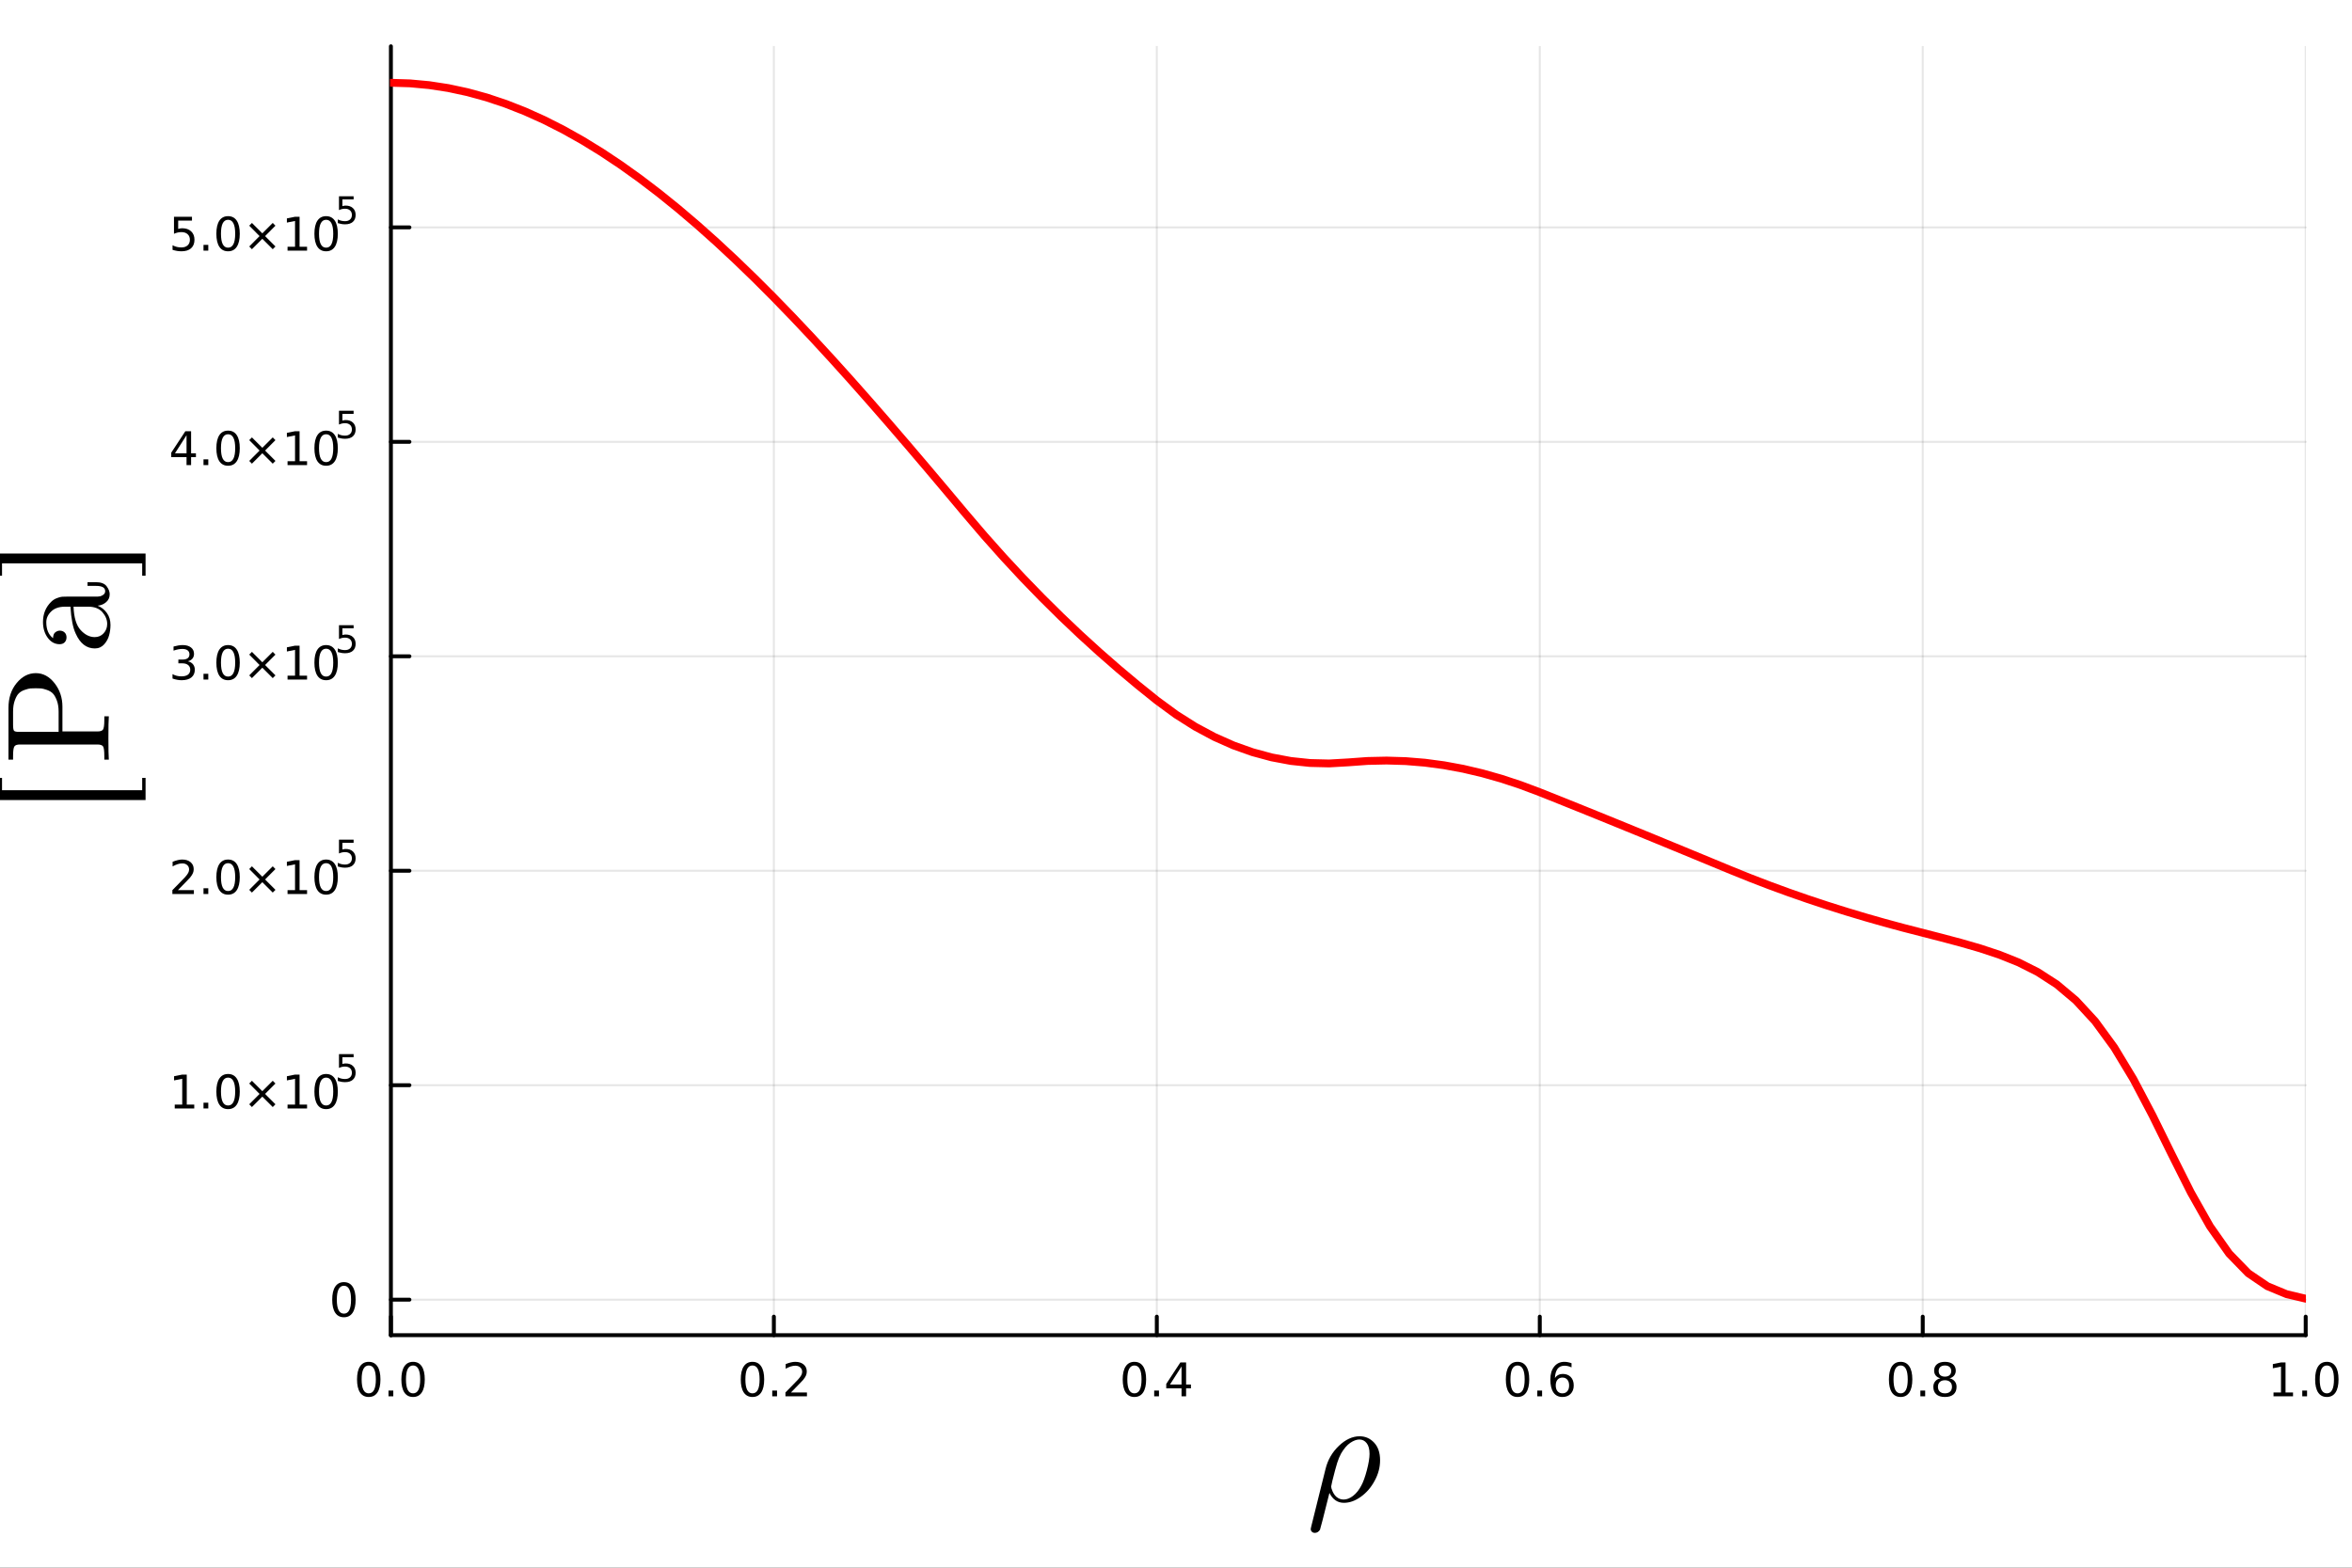 <?xml version="1.0" encoding="utf-8"?>
<svg xmlns="http://www.w3.org/2000/svg" xmlns:xlink="http://www.w3.org/1999/xlink" width="600" height="400" viewBox="0 0 2400 1600">
<rect x="0" y="0" width="2400" height="1600" fill="#333333" stroke="none"/>
<defs>
  <clipPath id="clip750">
    <rect x="0" y="0" width="2400" height="1600"/>
  </clipPath>
</defs>
<path clip-path="url(#clip750)" d="M0 1600 L2400 1600 L2400 0 L0 0  Z" fill="#ffffff" fill-rule="evenodd" fill-opacity="1"/>
<defs>
  <clipPath id="clip751">
    <rect x="480" y="0" width="1681" height="1600"/>
  </clipPath>
</defs>
<path clip-path="url(#clip750)" d="M398.884 1362.7 L2352.76 1362.7 L2352.76 47.244 L398.884 47.244  Z" fill="#ffffff" fill-rule="evenodd" fill-opacity="1"/>
<defs>
  <clipPath id="clip752">
    <rect x="398" y="47" width="1955" height="1316"/>
  </clipPath>
</defs>
<polyline clip-path="url(#clip752)" style="stroke:#000000; stroke-linecap:round; stroke-linejoin:round; stroke-width:2; stroke-opacity:0.1; fill:none" points="398.884,1362.7 398.884,47.244 "/>
<polyline clip-path="url(#clip752)" style="stroke:#000000; stroke-linecap:round; stroke-linejoin:round; stroke-width:2; stroke-opacity:0.1; fill:none" points="789.659,1362.7 789.659,47.244 "/>
<polyline clip-path="url(#clip752)" style="stroke:#000000; stroke-linecap:round; stroke-linejoin:round; stroke-width:2; stroke-opacity:0.1; fill:none" points="1180.43,1362.7 1180.43,47.244 "/>
<polyline clip-path="url(#clip752)" style="stroke:#000000; stroke-linecap:round; stroke-linejoin:round; stroke-width:2; stroke-opacity:0.1; fill:none" points="1571.21,1362.7 1571.21,47.244 "/>
<polyline clip-path="url(#clip752)" style="stroke:#000000; stroke-linecap:round; stroke-linejoin:round; stroke-width:2; stroke-opacity:0.1; fill:none" points="1961.98,1362.7 1961.98,47.244 "/>
<polyline clip-path="url(#clip752)" style="stroke:#000000; stroke-linecap:round; stroke-linejoin:round; stroke-width:2; stroke-opacity:0.1; fill:none" points="2352.76,1362.7 2352.76,47.244 "/>
<polyline clip-path="url(#clip752)" style="stroke:#000000; stroke-linecap:round; stroke-linejoin:round; stroke-width:2; stroke-opacity:0.1; fill:none" points="398.884,1326.46 2352.76,1326.46 "/>
<polyline clip-path="url(#clip752)" style="stroke:#000000; stroke-linecap:round; stroke-linejoin:round; stroke-width:2; stroke-opacity:0.1; fill:none" points="398.884,1107.59 2352.76,1107.59 "/>
<polyline clip-path="url(#clip752)" style="stroke:#000000; stroke-linecap:round; stroke-linejoin:round; stroke-width:2; stroke-opacity:0.1; fill:none" points="398.884,888.709 2352.76,888.709 "/>
<polyline clip-path="url(#clip752)" style="stroke:#000000; stroke-linecap:round; stroke-linejoin:round; stroke-width:2; stroke-opacity:0.1; fill:none" points="398.884,669.831 2352.76,669.831 "/>
<polyline clip-path="url(#clip752)" style="stroke:#000000; stroke-linecap:round; stroke-linejoin:round; stroke-width:2; stroke-opacity:0.1; fill:none" points="398.884,450.954 2352.76,450.954 "/>
<polyline clip-path="url(#clip752)" style="stroke:#000000; stroke-linecap:round; stroke-linejoin:round; stroke-width:2; stroke-opacity:0.1; fill:none" points="398.884,232.076 2352.76,232.076 "/>
<polyline clip-path="url(#clip750)" style="stroke:#000000; stroke-linecap:round; stroke-linejoin:round; stroke-width:4; stroke-opacity:1; fill:none" points="398.884,1362.7 2352.76,1362.7 "/>
<polyline clip-path="url(#clip750)" style="stroke:#000000; stroke-linecap:round; stroke-linejoin:round; stroke-width:4; stroke-opacity:1; fill:none" points="398.884,1362.7 398.884,1343.8 "/>
<polyline clip-path="url(#clip750)" style="stroke:#000000; stroke-linecap:round; stroke-linejoin:round; stroke-width:4; stroke-opacity:1; fill:none" points="789.659,1362.7 789.659,1343.8 "/>
<polyline clip-path="url(#clip750)" style="stroke:#000000; stroke-linecap:round; stroke-linejoin:round; stroke-width:4; stroke-opacity:1; fill:none" points="1180.43,1362.7 1180.43,1343.8 "/>
<polyline clip-path="url(#clip750)" style="stroke:#000000; stroke-linecap:round; stroke-linejoin:round; stroke-width:4; stroke-opacity:1; fill:none" points="1571.21,1362.7 1571.21,1343.8 "/>
<polyline clip-path="url(#clip750)" style="stroke:#000000; stroke-linecap:round; stroke-linejoin:round; stroke-width:4; stroke-opacity:1; fill:none" points="1961.98,1362.7 1961.98,1343.8 "/>
<polyline clip-path="url(#clip750)" style="stroke:#000000; stroke-linecap:round; stroke-linejoin:round; stroke-width:4; stroke-opacity:1; fill:none" points="2352.76,1362.7 2352.76,1343.8 "/>
<path clip-path="url(#clip750)" d="M376.269 1393.62 Q372.658 1393.62 370.829 1397.18 Q369.023 1400.72 369.023 1407.85 Q369.023 1414.96 370.829 1418.53 Q372.658 1422.07 376.269 1422.07 Q379.903 1422.07 381.709 1418.53 Q383.537 1414.96 383.537 1407.85 Q383.537 1400.72 381.709 1397.18 Q379.903 1393.62 376.269 1393.62 M376.269 1389.91 Q382.079 1389.91 385.134 1394.52 Q388.213 1399.1 388.213 1407.85 Q388.213 1416.58 385.134 1421.19 Q382.079 1425.77 376.269 1425.77 Q370.459 1425.77 367.38 1421.19 Q364.324 1416.58 364.324 1407.85 Q364.324 1399.1 367.38 1394.52 Q370.459 1389.91 376.269 1389.91 Z" fill="#000000" fill-rule="nonzero" fill-opacity="1" /><path clip-path="url(#clip750)" d="M396.431 1419.22 L401.315 1419.22 L401.315 1425.1 L396.431 1425.1 L396.431 1419.22 Z" fill="#000000" fill-rule="nonzero" fill-opacity="1" /><path clip-path="url(#clip750)" d="M421.5 1393.62 Q417.889 1393.62 416.06 1397.18 Q414.255 1400.72 414.255 1407.85 Q414.255 1414.96 416.06 1418.53 Q417.889 1422.07 421.5 1422.07 Q425.134 1422.07 426.94 1418.53 Q428.769 1414.96 428.769 1407.85 Q428.769 1400.72 426.94 1397.18 Q425.134 1393.62 421.5 1393.62 M421.5 1389.91 Q427.31 1389.91 430.366 1394.52 Q433.444 1399.1 433.444 1407.85 Q433.444 1416.58 430.366 1421.19 Q427.31 1425.77 421.5 1425.77 Q415.69 1425.77 412.611 1421.19 Q409.556 1416.58 409.556 1407.85 Q409.556 1399.1 412.611 1394.52 Q415.69 1389.91 421.5 1389.91 Z" fill="#000000" fill-rule="nonzero" fill-opacity="1" /><path clip-path="url(#clip750)" d="M767.842 1393.62 Q764.231 1393.62 762.402 1397.18 Q760.596 1400.72 760.596 1407.85 Q760.596 1414.96 762.402 1418.53 Q764.231 1422.07 767.842 1422.07 Q771.476 1422.07 773.281 1418.53 Q775.11 1414.96 775.11 1407.85 Q775.11 1400.72 773.281 1397.18 Q771.476 1393.62 767.842 1393.62 M767.842 1389.91 Q773.652 1389.91 776.707 1394.52 Q779.786 1399.1 779.786 1407.85 Q779.786 1416.58 776.707 1421.19 Q773.652 1425.77 767.842 1425.77 Q762.032 1425.77 758.953 1421.19 Q755.897 1416.58 755.897 1407.85 Q755.897 1399.1 758.953 1394.52 Q762.032 1389.91 767.842 1389.91 Z" fill="#000000" fill-rule="nonzero" fill-opacity="1" /><path clip-path="url(#clip750)" d="M788.004 1419.22 L792.888 1419.22 L792.888 1425.1 L788.004 1425.1 L788.004 1419.22 Z" fill="#000000" fill-rule="nonzero" fill-opacity="1" /><path clip-path="url(#clip750)" d="M807.101 1421.16 L823.42 1421.16 L823.42 1425.1 L801.476 1425.1 L801.476 1421.16 Q804.138 1418.41 808.721 1413.78 Q813.328 1409.13 814.508 1407.79 Q816.753 1405.26 817.633 1403.53 Q818.536 1401.77 818.536 1400.08 Q818.536 1397.32 816.591 1395.59 Q814.67 1393.85 811.568 1393.85 Q809.369 1393.85 806.916 1394.61 Q804.485 1395.38 801.707 1396.93 L801.707 1392.21 Q804.531 1391.07 806.985 1390.49 Q809.439 1389.91 811.476 1389.91 Q816.846 1389.91 820.04 1392.6 Q823.235 1395.29 823.235 1399.78 Q823.235 1401.91 822.425 1403.83 Q821.638 1405.72 819.531 1408.32 Q818.953 1408.99 815.851 1412.21 Q812.749 1415.4 807.101 1421.16 Z" fill="#000000" fill-rule="nonzero" fill-opacity="1" /><path clip-path="url(#clip750)" d="M1157.57 1393.62 Q1153.96 1393.62 1152.13 1397.18 Q1150.33 1400.72 1150.33 1407.85 Q1150.33 1414.96 1152.13 1418.53 Q1153.96 1422.07 1157.57 1422.07 Q1161.21 1422.07 1163.01 1418.53 Q1164.84 1414.96 1164.84 1407.85 Q1164.84 1400.72 1163.01 1397.18 Q1161.21 1393.62 1157.57 1393.62 M1157.57 1389.91 Q1163.38 1389.91 1166.44 1394.52 Q1169.52 1399.1 1169.52 1407.85 Q1169.52 1416.58 1166.44 1421.19 Q1163.38 1425.77 1157.57 1425.77 Q1151.76 1425.77 1148.69 1421.19 Q1145.63 1416.58 1145.63 1407.85 Q1145.63 1399.1 1148.69 1394.52 Q1151.76 1389.91 1157.57 1389.91 Z" fill="#000000" fill-rule="nonzero" fill-opacity="1" /><path clip-path="url(#clip750)" d="M1177.74 1419.22 L1182.62 1419.22 L1182.62 1425.1 L1177.74 1425.1 L1177.74 1419.22 Z" fill="#000000" fill-rule="nonzero" fill-opacity="1" /><path clip-path="url(#clip750)" d="M1205.65 1394.61 L1193.85 1413.06 L1205.65 1413.06 L1205.65 1394.61 M1204.43 1390.54 L1210.31 1390.54 L1210.31 1413.06 L1215.24 1413.06 L1215.24 1416.95 L1210.31 1416.95 L1210.31 1425.1 L1205.65 1425.1 L1205.65 1416.95 L1190.05 1416.95 L1190.05 1412.44 L1204.43 1390.54 Z" fill="#000000" fill-rule="nonzero" fill-opacity="1" /><path clip-path="url(#clip750)" d="M1548.51 1393.62 Q1544.9 1393.62 1543.07 1397.18 Q1541.27 1400.72 1541.27 1407.85 Q1541.27 1414.96 1543.07 1418.53 Q1544.9 1422.07 1548.51 1422.07 Q1552.14 1422.07 1553.95 1418.53 Q1555.78 1414.96 1555.78 1407.85 Q1555.78 1400.72 1553.95 1397.18 Q1552.14 1393.62 1548.51 1393.62 M1548.51 1389.91 Q1554.32 1389.91 1557.38 1394.52 Q1560.46 1399.1 1560.46 1407.85 Q1560.46 1416.58 1557.38 1421.19 Q1554.32 1425.77 1548.51 1425.77 Q1542.7 1425.77 1539.62 1421.19 Q1536.57 1416.58 1536.57 1407.85 Q1536.57 1399.1 1539.62 1394.52 Q1542.7 1389.91 1548.51 1389.91 Z" fill="#000000" fill-rule="nonzero" fill-opacity="1" /><path clip-path="url(#clip750)" d="M1568.67 1419.22 L1573.56 1419.22 L1573.56 1425.1 L1568.67 1425.1 L1568.67 1419.22 Z" fill="#000000" fill-rule="nonzero" fill-opacity="1" /><path clip-path="url(#clip750)" d="M1594.32 1405.96 Q1591.17 1405.96 1589.32 1408.11 Q1587.49 1410.26 1587.49 1414.01 Q1587.49 1417.74 1589.32 1419.91 Q1591.17 1422.07 1594.32 1422.07 Q1597.47 1422.07 1599.3 1419.91 Q1601.15 1417.74 1601.15 1414.01 Q1601.15 1410.26 1599.3 1408.11 Q1597.47 1405.96 1594.32 1405.96 M1603.6 1391.3 L1603.6 1395.56 Q1601.84 1394.73 1600.04 1394.29 Q1598.26 1393.85 1596.5 1393.85 Q1591.87 1393.85 1589.41 1396.97 Q1586.98 1400.1 1586.64 1406.42 Q1588 1404.41 1590.06 1403.34 Q1592.12 1402.25 1594.6 1402.25 Q1599.81 1402.25 1602.82 1405.42 Q1605.85 1408.57 1605.85 1414.01 Q1605.85 1419.34 1602.7 1422.55 Q1599.55 1425.77 1594.32 1425.77 Q1588.33 1425.77 1585.15 1421.19 Q1581.98 1416.58 1581.98 1407.85 Q1581.98 1399.66 1585.87 1394.8 Q1589.76 1389.91 1596.31 1389.91 Q1598.07 1389.91 1599.85 1390.26 Q1601.66 1390.61 1603.6 1391.3 Z" fill="#000000" fill-rule="nonzero" fill-opacity="1" /><path clip-path="url(#clip750)" d="M1939.41 1393.62 Q1935.8 1393.62 1933.97 1397.18 Q1932.17 1400.72 1932.17 1407.85 Q1932.17 1414.96 1933.97 1418.53 Q1935.8 1422.07 1939.41 1422.07 Q1943.05 1422.07 1944.85 1418.53 Q1946.68 1414.96 1946.68 1407.85 Q1946.68 1400.72 1944.85 1397.18 Q1943.05 1393.62 1939.41 1393.62 M1939.41 1389.91 Q1945.22 1389.91 1948.28 1394.52 Q1951.36 1399.1 1951.36 1407.85 Q1951.36 1416.58 1948.28 1421.19 Q1945.22 1425.77 1939.41 1425.77 Q1933.6 1425.77 1930.52 1421.19 Q1927.47 1416.58 1927.47 1407.85 Q1927.47 1399.1 1930.52 1394.52 Q1933.6 1389.91 1939.41 1389.91 Z" fill="#000000" fill-rule="nonzero" fill-opacity="1" /><path clip-path="url(#clip750)" d="M1959.57 1419.22 L1964.46 1419.22 L1964.46 1425.1 L1959.57 1425.1 L1959.57 1419.22 Z" fill="#000000" fill-rule="nonzero" fill-opacity="1" /><path clip-path="url(#clip750)" d="M1984.64 1408.69 Q1981.31 1408.69 1979.39 1410.47 Q1977.49 1412.25 1977.49 1415.38 Q1977.49 1418.5 1979.39 1420.29 Q1981.31 1422.07 1984.64 1422.07 Q1987.98 1422.07 1989.9 1420.29 Q1991.82 1418.48 1991.82 1415.38 Q1991.82 1412.25 1989.9 1410.47 Q1988 1408.69 1984.64 1408.69 M1979.97 1406.7 Q1976.96 1405.96 1975.27 1403.9 Q1973.6 1401.84 1973.6 1398.87 Q1973.6 1394.73 1976.54 1392.32 Q1979.5 1389.91 1984.64 1389.91 Q1989.81 1389.91 1992.75 1392.32 Q1995.69 1394.73 1995.69 1398.87 Q1995.69 1401.84 1994 1403.9 Q1992.33 1405.96 1989.34 1406.7 Q1992.72 1407.48 1994.6 1409.78 Q1996.5 1412.07 1996.5 1415.38 Q1996.5 1420.4 1993.42 1423.09 Q1990.36 1425.77 1984.64 1425.77 Q1978.93 1425.77 1975.85 1423.09 Q1972.79 1420.4 1972.79 1415.38 Q1972.79 1412.07 1974.69 1409.78 Q1976.59 1407.48 1979.97 1406.7 M1978.25 1399.31 Q1978.25 1402 1979.92 1403.5 Q1981.61 1405.01 1984.64 1405.01 Q1987.65 1405.01 1989.34 1403.5 Q1991.06 1402 1991.06 1399.31 Q1991.06 1396.63 1989.34 1395.12 Q1987.65 1393.62 1984.64 1393.62 Q1981.61 1393.62 1979.92 1395.12 Q1978.25 1396.63 1978.25 1399.31 Z" fill="#000000" fill-rule="nonzero" fill-opacity="1" /><path clip-path="url(#clip750)" d="M2319.91 1421.16 L2327.55 1421.16 L2327.55 1394.8 L2319.24 1396.47 L2319.24 1392.21 L2327.5 1390.54 L2332.18 1390.54 L2332.18 1421.16 L2339.82 1421.16 L2339.82 1425.1 L2319.91 1425.1 L2319.91 1421.16 Z" fill="#000000" fill-rule="nonzero" fill-opacity="1" /><path clip-path="url(#clip750)" d="M2349.26 1419.22 L2354.14 1419.22 L2354.14 1425.1 L2349.26 1425.1 L2349.26 1419.22 Z" fill="#000000" fill-rule="nonzero" fill-opacity="1" /><path clip-path="url(#clip750)" d="M2374.33 1393.62 Q2370.72 1393.62 2368.89 1397.18 Q2367.08 1400.72 2367.08 1407.85 Q2367.08 1414.96 2368.89 1418.53 Q2370.72 1422.07 2374.33 1422.07 Q2377.96 1422.07 2379.77 1418.53 Q2381.6 1414.96 2381.6 1407.85 Q2381.6 1400.72 2379.77 1397.18 Q2377.96 1393.62 2374.33 1393.62 M2374.33 1389.91 Q2380.14 1389.91 2383.2 1394.52 Q2386.27 1399.1 2386.27 1407.85 Q2386.27 1416.58 2383.2 1421.19 Q2380.14 1425.77 2374.33 1425.77 Q2368.52 1425.77 2365.44 1421.19 Q2362.39 1416.58 2362.39 1407.85 Q2362.39 1399.1 2365.44 1394.52 Q2368.52 1389.91 2374.33 1389.91 Z" fill="#000000" fill-rule="nonzero" fill-opacity="1" /><path clip-path="url(#clip750)" d="M1408.25 1490.33 Q1408.25 1501.16 1402.69 1511.33 Q1397.2 1521.51 1388.56 1527.66 Q1380 1533.8 1371.36 1533.8 Q1361.62 1533.8 1356.57 1523.7 Q1347.43 1560.37 1346.91 1561.33 Q1344.79 1564.47 1341.72 1564.47 Q1339.81 1564.47 1338.64 1563.3 Q1337.47 1562.2 1337.47 1560.45 Q1337.54 1559.86 1337.98 1558.03 L1352.62 1499.11 Q1355.99 1485.42 1366.16 1475.69 Q1376.41 1465.88 1387.39 1465.88 Q1396.1 1465.88 1402.18 1472.39 Q1408.25 1478.91 1408.25 1490.33 M1397.49 1483.89 Q1397.49 1476.57 1394.56 1472.91 Q1391.63 1469.17 1387.1 1469.17 Q1382.92 1469.17 1377.87 1472.54 Q1372.9 1475.91 1368.51 1483.37 Q1366.16 1487.69 1364.48 1493.03 Q1362.8 1498.38 1359.5 1511.55 Q1358.33 1516.82 1358.33 1517.12 Q1358.33 1517.7 1358.62 1519.02 Q1358.99 1520.34 1359.87 1522.39 Q1360.82 1524.36 1362.14 1526.12 Q1363.45 1527.88 1365.87 1529.19 Q1368.29 1530.44 1371.21 1530.44 Q1375.75 1530.44 1380.58 1526.78 Q1385.49 1523.04 1389.07 1516.24 Q1392.07 1510.75 1394.78 1500.43 Q1397.49 1490.03 1397.49 1483.89 Z" fill="#000000" fill-rule="nonzero" fill-opacity="1" /><polyline clip-path="url(#clip750)" style="stroke:#000000; stroke-linecap:round; stroke-linejoin:round; stroke-width:4; stroke-opacity:1; fill:none" points="398.884,1362.7 398.884,47.244 "/>
<polyline clip-path="url(#clip750)" style="stroke:#000000; stroke-linecap:round; stroke-linejoin:round; stroke-width:4; stroke-opacity:1; fill:none" points="398.884,1326.46 417.782,1326.46 "/>
<polyline clip-path="url(#clip750)" style="stroke:#000000; stroke-linecap:round; stroke-linejoin:round; stroke-width:4; stroke-opacity:1; fill:none" points="398.884,1107.59 417.782,1107.59 "/>
<polyline clip-path="url(#clip750)" style="stroke:#000000; stroke-linecap:round; stroke-linejoin:round; stroke-width:4; stroke-opacity:1; fill:none" points="398.884,888.709 417.782,888.709 "/>
<polyline clip-path="url(#clip750)" style="stroke:#000000; stroke-linecap:round; stroke-linejoin:round; stroke-width:4; stroke-opacity:1; fill:none" points="398.884,669.831 417.782,669.831 "/>
<polyline clip-path="url(#clip750)" style="stroke:#000000; stroke-linecap:round; stroke-linejoin:round; stroke-width:4; stroke-opacity:1; fill:none" points="398.884,450.954 417.782,450.954 "/>
<polyline clip-path="url(#clip750)" style="stroke:#000000; stroke-linecap:round; stroke-linejoin:round; stroke-width:4; stroke-opacity:1; fill:none" points="398.884,232.076 417.782,232.076 "/>
<path clip-path="url(#clip750)" d="M350.94 1312.26 Q347.329 1312.26 345.5 1315.83 Q343.695 1319.37 343.695 1326.5 Q343.695 1333.6 345.5 1337.17 Q347.329 1340.71 350.94 1340.71 Q354.574 1340.71 356.38 1337.17 Q358.209 1333.6 358.209 1326.5 Q358.209 1319.37 356.38 1315.83 Q354.574 1312.26 350.94 1312.26 M350.94 1308.56 Q356.75 1308.56 359.806 1313.17 Q362.884 1317.75 362.884 1326.5 Q362.884 1335.23 359.806 1339.83 Q356.75 1344.41 350.94 1344.41 Q345.13 1344.41 342.051 1339.83 Q338.996 1335.23 338.996 1326.5 Q338.996 1317.75 342.051 1313.17 Q345.13 1308.56 350.94 1308.56 Z" fill="#000000" fill-rule="nonzero" fill-opacity="1" /><path clip-path="url(#clip750)" d="M178.305 1127.38 L185.944 1127.38 L185.944 1101.01 L177.634 1102.68 L177.634 1098.42 L185.898 1096.75 L190.573 1096.75 L190.573 1127.38 L198.212 1127.38 L198.212 1131.31 L178.305 1131.31 L178.305 1127.38 Z" fill="#000000" fill-rule="nonzero" fill-opacity="1" /><path clip-path="url(#clip750)" d="M207.657 1125.43 L212.541 1125.43 L212.541 1131.31 L207.657 1131.31 L207.657 1125.43 Z" fill="#000000" fill-rule="nonzero" fill-opacity="1" /><path clip-path="url(#clip750)" d="M232.726 1099.83 Q229.115 1099.83 227.286 1103.4 Q225.481 1106.94 225.481 1114.07 Q225.481 1121.17 227.286 1124.74 Q229.115 1128.28 232.726 1128.28 Q236.36 1128.28 238.166 1124.74 Q239.994 1121.17 239.994 1114.07 Q239.994 1106.94 238.166 1103.4 Q236.36 1099.83 232.726 1099.83 M232.726 1096.13 Q238.536 1096.13 241.592 1100.74 Q244.67 1105.32 244.67 1114.07 Q244.67 1122.8 241.592 1127.4 Q238.536 1131.99 232.726 1131.99 Q226.916 1131.99 223.837 1127.4 Q220.782 1122.8 220.782 1114.07 Q220.782 1105.32 223.837 1100.74 Q226.916 1096.13 232.726 1096.13 Z" fill="#000000" fill-rule="nonzero" fill-opacity="1" /><path clip-path="url(#clip750)" d="M281.059 1105.85 L270.48 1116.48 L281.059 1127.05 L278.304 1129.86 L267.679 1119.23 L257.055 1129.86 L254.323 1127.05 L264.879 1116.48 L254.323 1105.85 L257.055 1103.05 L267.679 1113.67 L278.304 1103.05 L281.059 1105.85 Z" fill="#000000" fill-rule="nonzero" fill-opacity="1" /><path clip-path="url(#clip750)" d="M293.42 1127.38 L301.059 1127.38 L301.059 1101.01 L292.749 1102.68 L292.749 1098.42 L301.013 1096.75 L305.689 1096.75 L305.689 1127.38 L313.327 1127.38 L313.327 1131.31 L293.42 1131.31 L293.42 1127.38 Z" fill="#000000" fill-rule="nonzero" fill-opacity="1" /><path clip-path="url(#clip750)" d="M332.772 1099.83 Q329.161 1099.83 327.332 1103.4 Q325.526 1106.94 325.526 1114.07 Q325.526 1121.17 327.332 1124.74 Q329.161 1128.28 332.772 1128.28 Q336.406 1128.28 338.212 1124.74 Q340.04 1121.17 340.04 1114.07 Q340.04 1106.94 338.212 1103.4 Q336.406 1099.83 332.772 1099.83 M332.772 1096.13 Q338.582 1096.13 341.637 1100.74 Q344.716 1105.32 344.716 1114.07 Q344.716 1122.8 341.637 1127.4 Q338.582 1131.99 332.772 1131.99 Q326.962 1131.99 323.883 1127.4 Q320.827 1122.8 320.827 1114.07 Q320.827 1105.32 323.883 1100.74 Q326.962 1096.13 332.772 1096.13 Z" fill="#000000" fill-rule="nonzero" fill-opacity="1" /><path clip-path="url(#clip750)" d="M345.901 1075.82 L360.816 1075.82 L360.816 1079.02 L349.38 1079.02 L349.38 1085.9 Q350.208 1085.62 351.036 1085.49 Q351.863 1085.34 352.691 1085.34 Q357.393 1085.34 360.138 1087.92 Q362.884 1090.49 362.884 1094.89 Q362.884 1099.43 360.063 1101.95 Q357.242 1104.45 352.108 1104.45 Q350.34 1104.45 348.496 1104.15 Q346.672 1103.85 344.716 1103.25 L344.716 1099.43 Q346.409 1100.35 348.214 1100.8 Q350.02 1101.25 352.032 1101.25 Q355.286 1101.25 357.186 1099.54 Q359.085 1097.83 359.085 1094.89 Q359.085 1091.96 357.186 1090.25 Q355.286 1088.54 352.032 1088.54 Q350.509 1088.54 348.985 1088.88 Q347.481 1089.21 345.901 1089.93 L345.901 1075.82 Z" fill="#000000" fill-rule="nonzero" fill-opacity="1" /><path clip-path="url(#clip750)" d="M181.523 908.501 L197.842 908.501 L197.842 912.436 L175.898 912.436 L175.898 908.501 Q178.56 905.747 183.143 901.117 Q187.749 896.464 188.93 895.122 Q191.175 892.598 192.055 890.862 Q192.958 889.103 192.958 887.413 Q192.958 884.659 191.013 882.923 Q189.092 881.187 185.99 881.187 Q183.791 881.187 181.337 881.95 Q178.907 882.714 176.129 884.265 L176.129 879.543 Q178.953 878.409 181.407 877.83 Q183.86 877.251 185.898 877.251 Q191.268 877.251 194.462 879.937 Q197.657 882.622 197.657 887.112 Q197.657 889.242 196.847 891.163 Q196.059 893.061 193.953 895.654 Q193.374 896.325 190.272 899.543 Q187.171 902.737 181.523 908.501 Z" fill="#000000" fill-rule="nonzero" fill-opacity="1" /><path clip-path="url(#clip750)" d="M207.657 906.557 L212.541 906.557 L212.541 912.436 L207.657 912.436 L207.657 906.557 Z" fill="#000000" fill-rule="nonzero" fill-opacity="1" /><path clip-path="url(#clip750)" d="M232.726 880.955 Q229.115 880.955 227.286 884.52 Q225.481 888.061 225.481 895.191 Q225.481 902.298 227.286 905.862 Q229.115 909.404 232.726 909.404 Q236.36 909.404 238.166 905.862 Q239.994 902.298 239.994 895.191 Q239.994 888.061 238.166 884.52 Q236.36 880.955 232.726 880.955 M232.726 877.251 Q238.536 877.251 241.592 881.858 Q244.67 886.441 244.67 895.191 Q244.67 903.918 241.592 908.524 Q238.536 913.108 232.726 913.108 Q226.916 913.108 223.837 908.524 Q220.782 903.918 220.782 895.191 Q220.782 886.441 223.837 881.858 Q226.916 877.251 232.726 877.251 Z" fill="#000000" fill-rule="nonzero" fill-opacity="1" /><path clip-path="url(#clip750)" d="M281.059 886.974 L270.48 897.598 L281.059 908.177 L278.304 910.978 L267.679 900.353 L257.055 910.978 L254.323 908.177 L264.879 897.598 L254.323 886.974 L257.055 884.173 L267.679 894.798 L278.304 884.173 L281.059 886.974 Z" fill="#000000" fill-rule="nonzero" fill-opacity="1" /><path clip-path="url(#clip750)" d="M293.42 908.501 L301.059 908.501 L301.059 882.136 L292.749 883.802 L292.749 879.543 L301.013 877.876 L305.689 877.876 L305.689 908.501 L313.327 908.501 L313.327 912.436 L293.42 912.436 L293.42 908.501 Z" fill="#000000" fill-rule="nonzero" fill-opacity="1" /><path clip-path="url(#clip750)" d="M332.772 880.955 Q329.161 880.955 327.332 884.52 Q325.526 888.061 325.526 895.191 Q325.526 902.298 327.332 905.862 Q329.161 909.404 332.772 909.404 Q336.406 909.404 338.212 905.862 Q340.04 902.298 340.04 895.191 Q340.04 888.061 338.212 884.52 Q336.406 880.955 332.772 880.955 M332.772 877.251 Q338.582 877.251 341.637 881.858 Q344.716 886.441 344.716 895.191 Q344.716 903.918 341.637 908.524 Q338.582 913.108 332.772 913.108 Q326.962 913.108 323.883 908.524 Q320.827 903.918 320.827 895.191 Q320.827 886.441 323.883 881.858 Q326.962 877.251 332.772 877.251 Z" fill="#000000" fill-rule="nonzero" fill-opacity="1" /><path clip-path="url(#clip750)" d="M345.901 856.946 L360.816 856.946 L360.816 860.143 L349.38 860.143 L349.38 867.027 Q350.208 866.745 351.036 866.613 Q351.863 866.463 352.691 866.463 Q357.393 866.463 360.138 869.039 Q362.884 871.616 362.884 876.017 Q362.884 880.55 360.063 883.07 Q357.242 885.571 352.108 885.571 Q350.34 885.571 348.496 885.27 Q346.672 884.97 344.716 884.368 L344.716 880.55 Q346.409 881.471 348.214 881.923 Q350.02 882.374 352.032 882.374 Q355.286 882.374 357.186 880.663 Q359.085 878.951 359.085 876.017 Q359.085 873.083 357.186 871.372 Q355.286 869.66 352.032 869.66 Q350.509 869.66 348.985 869.999 Q347.481 870.337 345.901 871.052 L345.901 856.946 Z" fill="#000000" fill-rule="nonzero" fill-opacity="1" /><path clip-path="url(#clip750)" d="M191.661 674.925 Q195.018 675.642 196.893 677.911 Q198.791 680.179 198.791 683.513 Q198.791 688.628 195.272 691.429 Q191.754 694.23 185.273 694.23 Q183.097 694.23 180.782 693.79 Q178.49 693.374 176.036 692.517 L176.036 688.003 Q177.981 689.138 180.296 689.716 Q182.61 690.295 185.134 690.295 Q189.532 690.295 191.823 688.559 Q194.138 686.823 194.138 683.513 Q194.138 680.457 191.985 678.744 Q189.856 677.008 186.036 677.008 L182.009 677.008 L182.009 673.165 L186.222 673.165 Q189.671 673.165 191.499 671.8 Q193.328 670.411 193.328 667.818 Q193.328 665.156 191.43 663.744 Q189.555 662.309 186.036 662.309 Q184.115 662.309 181.916 662.726 Q179.717 663.142 177.078 664.022 L177.078 659.855 Q179.74 659.115 182.055 658.744 Q184.393 658.374 186.453 658.374 Q191.777 658.374 194.879 660.804 Q197.981 663.212 197.981 667.332 Q197.981 670.203 196.337 672.193 Q194.694 674.161 191.661 674.925 Z" fill="#000000" fill-rule="nonzero" fill-opacity="1" /><path clip-path="url(#clip750)" d="M207.657 687.679 L212.541 687.679 L212.541 693.559 L207.657 693.559 L207.657 687.679 Z" fill="#000000" fill-rule="nonzero" fill-opacity="1" /><path clip-path="url(#clip750)" d="M232.726 662.078 Q229.115 662.078 227.286 665.642 Q225.481 669.184 225.481 676.314 Q225.481 683.42 227.286 686.985 Q229.115 690.527 232.726 690.527 Q236.36 690.527 238.166 686.985 Q239.994 683.42 239.994 676.314 Q239.994 669.184 238.166 665.642 Q236.36 662.078 232.726 662.078 M232.726 658.374 Q238.536 658.374 241.592 662.98 Q244.67 667.564 244.67 676.314 Q244.67 685.04 241.592 689.647 Q238.536 694.23 232.726 694.23 Q226.916 694.23 223.837 689.647 Q220.782 685.04 220.782 676.314 Q220.782 667.564 223.837 662.98 Q226.916 658.374 232.726 658.374 Z" fill="#000000" fill-rule="nonzero" fill-opacity="1" /><path clip-path="url(#clip750)" d="M281.059 668.096 L270.48 678.721 L281.059 689.3 L278.304 692.101 L267.679 681.476 L257.055 692.101 L254.323 689.3 L264.879 678.721 L254.323 668.096 L257.055 665.295 L267.679 675.92 L278.304 665.295 L281.059 668.096 Z" fill="#000000" fill-rule="nonzero" fill-opacity="1" /><path clip-path="url(#clip750)" d="M293.42 689.624 L301.059 689.624 L301.059 663.258 L292.749 664.925 L292.749 660.666 L301.013 658.999 L305.689 658.999 L305.689 689.624 L313.327 689.624 L313.327 693.559 L293.42 693.559 L293.42 689.624 Z" fill="#000000" fill-rule="nonzero" fill-opacity="1" /><path clip-path="url(#clip750)" d="M332.772 662.078 Q329.161 662.078 327.332 665.642 Q325.526 669.184 325.526 676.314 Q325.526 683.42 327.332 686.985 Q329.161 690.527 332.772 690.527 Q336.406 690.527 338.212 686.985 Q340.04 683.42 340.04 676.314 Q340.04 669.184 338.212 665.642 Q336.406 662.078 332.772 662.078 M332.772 658.374 Q338.582 658.374 341.637 662.98 Q344.716 667.564 344.716 676.314 Q344.716 685.04 341.637 689.647 Q338.582 694.23 332.772 694.23 Q326.962 694.23 323.883 689.647 Q320.827 685.04 320.827 676.314 Q320.827 667.564 323.883 662.98 Q326.962 658.374 332.772 658.374 Z" fill="#000000" fill-rule="nonzero" fill-opacity="1" /><path clip-path="url(#clip750)" d="M345.901 638.068 L360.816 638.068 L360.816 641.266 L349.38 641.266 L349.38 648.149 Q350.208 647.867 351.036 647.736 Q351.863 647.585 352.691 647.585 Q357.393 647.585 360.138 650.162 Q362.884 652.739 362.884 657.14 Q362.884 661.672 360.063 664.192 Q357.242 666.694 352.108 666.694 Q350.34 666.694 348.496 666.393 Q346.672 666.092 344.716 665.49 L344.716 661.672 Q346.409 662.594 348.214 663.045 Q350.02 663.497 352.032 663.497 Q355.286 663.497 357.186 661.785 Q359.085 660.074 359.085 657.14 Q359.085 654.206 357.186 652.494 Q355.286 650.783 352.032 650.783 Q350.509 650.783 348.985 651.121 Q347.481 651.46 345.901 652.174 L345.901 638.068 Z" fill="#000000" fill-rule="nonzero" fill-opacity="1" /><path clip-path="url(#clip750)" d="M190.342 444.196 L178.536 462.644 L190.342 462.644 L190.342 444.196 M189.115 440.121 L194.995 440.121 L194.995 462.644 L199.925 462.644 L199.925 466.533 L194.995 466.533 L194.995 474.681 L190.342 474.681 L190.342 466.533 L174.74 466.533 L174.74 462.019 L189.115 440.121 Z" fill="#000000" fill-rule="nonzero" fill-opacity="1" /><path clip-path="url(#clip750)" d="M207.657 468.802 L212.541 468.802 L212.541 474.681 L207.657 474.681 L207.657 468.802 Z" fill="#000000" fill-rule="nonzero" fill-opacity="1" /><path clip-path="url(#clip750)" d="M232.726 443.2 Q229.115 443.2 227.286 446.765 Q225.481 450.307 225.481 457.436 Q225.481 464.543 227.286 468.107 Q229.115 471.649 232.726 471.649 Q236.36 471.649 238.166 468.107 Q239.994 464.543 239.994 457.436 Q239.994 450.307 238.166 446.765 Q236.36 443.2 232.726 443.2 M232.726 439.496 Q238.536 439.496 241.592 444.103 Q244.67 448.686 244.67 457.436 Q244.67 466.163 241.592 470.769 Q238.536 475.353 232.726 475.353 Q226.916 475.353 223.837 470.769 Q220.782 466.163 220.782 457.436 Q220.782 448.686 223.837 444.103 Q226.916 439.496 232.726 439.496 Z" fill="#000000" fill-rule="nonzero" fill-opacity="1" /><path clip-path="url(#clip750)" d="M281.059 449.219 L270.48 459.844 L281.059 470.422 L278.304 473.223 L267.679 462.598 L257.055 473.223 L254.323 470.422 L264.879 459.844 L254.323 449.219 L257.055 446.418 L267.679 457.043 L278.304 446.418 L281.059 449.219 Z" fill="#000000" fill-rule="nonzero" fill-opacity="1" /><path clip-path="url(#clip750)" d="M293.42 470.746 L301.059 470.746 L301.059 444.381 L292.749 446.047 L292.749 441.788 L301.013 440.121 L305.689 440.121 L305.689 470.746 L313.327 470.746 L313.327 474.681 L293.42 474.681 L293.42 470.746 Z" fill="#000000" fill-rule="nonzero" fill-opacity="1" /><path clip-path="url(#clip750)" d="M332.772 443.2 Q329.161 443.2 327.332 446.765 Q325.526 450.307 325.526 457.436 Q325.526 464.543 327.332 468.107 Q329.161 471.649 332.772 471.649 Q336.406 471.649 338.212 468.107 Q340.04 464.543 340.04 457.436 Q340.04 450.307 338.212 446.765 Q336.406 443.2 332.772 443.2 M332.772 439.496 Q338.582 439.496 341.637 444.103 Q344.716 448.686 344.716 457.436 Q344.716 466.163 341.637 470.769 Q338.582 475.353 332.772 475.353 Q326.962 475.353 323.883 470.769 Q320.827 466.163 320.827 457.436 Q320.827 448.686 323.883 444.103 Q326.962 439.496 332.772 439.496 Z" fill="#000000" fill-rule="nonzero" fill-opacity="1" /><path clip-path="url(#clip750)" d="M345.901 419.191 L360.816 419.191 L360.816 422.388 L349.38 422.388 L349.38 429.272 Q350.208 428.99 351.036 428.858 Q351.863 428.708 352.691 428.708 Q357.393 428.708 360.138 431.284 Q362.884 433.861 362.884 438.262 Q362.884 442.795 360.063 445.315 Q357.242 447.816 352.108 447.816 Q350.34 447.816 348.496 447.516 Q346.672 447.215 344.716 446.613 L344.716 442.795 Q346.409 443.716 348.214 444.168 Q350.02 444.619 352.032 444.619 Q355.286 444.619 357.186 442.908 Q359.085 441.196 359.085 438.262 Q359.085 435.328 357.186 433.617 Q355.286 431.905 352.032 431.905 Q350.509 431.905 348.985 432.244 Q347.481 432.582 345.901 433.297 L345.901 419.191 Z" fill="#000000" fill-rule="nonzero" fill-opacity="1" /><path clip-path="url(#clip750)" d="M177.541 221.244 L195.897 221.244 L195.897 225.179 L181.823 225.179 L181.823 233.651 Q182.842 233.304 183.86 233.142 Q184.879 232.957 185.898 232.957 Q191.685 232.957 195.064 236.128 Q198.444 239.299 198.444 244.716 Q198.444 250.295 194.972 253.397 Q191.499 256.475 185.18 256.475 Q183.004 256.475 180.735 256.105 Q178.49 255.735 176.083 254.994 L176.083 250.295 Q178.166 251.429 180.388 251.985 Q182.61 252.54 185.087 252.54 Q189.092 252.54 191.43 250.434 Q193.768 248.327 193.768 244.716 Q193.768 241.105 191.43 238.999 Q189.092 236.892 185.087 236.892 Q183.212 236.892 181.337 237.309 Q179.486 237.725 177.541 238.605 L177.541 221.244 Z" fill="#000000" fill-rule="nonzero" fill-opacity="1" /><path clip-path="url(#clip750)" d="M207.657 249.924 L212.541 249.924 L212.541 255.804 L207.657 255.804 L207.657 249.924 Z" fill="#000000" fill-rule="nonzero" fill-opacity="1" /><path clip-path="url(#clip750)" d="M232.726 224.323 Q229.115 224.323 227.286 227.887 Q225.481 231.429 225.481 238.559 Q225.481 245.665 227.286 249.23 Q229.115 252.772 232.726 252.772 Q236.36 252.772 238.166 249.23 Q239.994 245.665 239.994 238.559 Q239.994 231.429 238.166 227.887 Q236.36 224.323 232.726 224.323 M232.726 220.619 Q238.536 220.619 241.592 225.225 Q244.67 229.809 244.67 238.559 Q244.67 247.286 241.592 251.892 Q238.536 256.475 232.726 256.475 Q226.916 256.475 223.837 251.892 Q220.782 247.286 220.782 238.559 Q220.782 229.809 223.837 225.225 Q226.916 220.619 232.726 220.619 Z" fill="#000000" fill-rule="nonzero" fill-opacity="1" /><path clip-path="url(#clip750)" d="M281.059 230.341 L270.48 240.966 L281.059 251.545 L278.304 254.346 L267.679 243.721 L257.055 254.346 L254.323 251.545 L264.879 240.966 L254.323 230.341 L257.055 227.54 L267.679 238.165 L278.304 227.54 L281.059 230.341 Z" fill="#000000" fill-rule="nonzero" fill-opacity="1" /><path clip-path="url(#clip750)" d="M293.42 251.869 L301.059 251.869 L301.059 225.503 L292.749 227.17 L292.749 222.911 L301.013 221.244 L305.689 221.244 L305.689 251.869 L313.327 251.869 L313.327 255.804 L293.42 255.804 L293.42 251.869 Z" fill="#000000" fill-rule="nonzero" fill-opacity="1" /><path clip-path="url(#clip750)" d="M332.772 224.323 Q329.161 224.323 327.332 227.887 Q325.526 231.429 325.526 238.559 Q325.526 245.665 327.332 249.23 Q329.161 252.772 332.772 252.772 Q336.406 252.772 338.212 249.23 Q340.04 245.665 340.04 238.559 Q340.04 231.429 338.212 227.887 Q336.406 224.323 332.772 224.323 M332.772 220.619 Q338.582 220.619 341.637 225.225 Q344.716 229.809 344.716 238.559 Q344.716 247.286 341.637 251.892 Q338.582 256.475 332.772 256.475 Q326.962 256.475 323.883 251.892 Q320.827 247.286 320.827 238.559 Q320.827 229.809 323.883 225.225 Q326.962 220.619 332.772 220.619 Z" fill="#000000" fill-rule="nonzero" fill-opacity="1" /><path clip-path="url(#clip750)" d="M345.901 200.314 L360.816 200.314 L360.816 203.511 L349.38 203.511 L349.38 210.395 Q350.208 210.112 351.036 209.981 Q351.863 209.83 352.691 209.83 Q357.393 209.83 360.138 212.407 Q362.884 214.984 362.884 219.385 Q362.884 223.917 360.063 226.438 Q357.242 228.939 352.108 228.939 Q350.34 228.939 348.496 228.638 Q346.672 228.337 344.716 227.735 L344.716 223.917 Q346.409 224.839 348.214 225.29 Q350.02 225.742 352.032 225.742 Q355.286 225.742 357.186 224.03 Q359.085 222.319 359.085 219.385 Q359.085 216.451 357.186 214.739 Q355.286 213.028 352.032 213.028 Q350.509 213.028 348.985 213.366 Q347.481 213.705 345.901 214.419 L345.901 200.314 Z" fill="#000000" fill-rule="nonzero" fill-opacity="1" /><path clip-path="url(#clip750)" d="M148.533 816.536 L-1.37 816.536 L-1.37 793.919 L2.07 793.919 L2.07 806.509 L145.093 806.509 L145.093 793.919 L148.533 793.919 L148.533 816.536 Z" fill="#000000" fill-rule="nonzero" fill-opacity="1" /><path clip-path="url(#clip750)" d="M111.057 775.287 L106.446 775.287 L106.446 771.7 Q106.446 763.576 105.129 761.746 Q103.738 759.843 99.346 759.843 L20.369 759.843 Q16.05 759.843 14.732 761.746 Q13.342 763.649 13.342 771.7 L13.342 775.287 L8.657 775.287 L8.657 722.367 Q8.657 707.215 17.002 697.115 Q25.346 687.014 36.545 687.014 Q47.67 687.014 55.722 697.334 Q63.7 707.581 63.7 721.196 L63.7 746.521 L99.346 746.521 Q103.665 746.521 105.055 744.691 Q106.446 742.788 106.446 734.664 L106.446 731.077 L111.057 731.077 Q110.618 736.347 110.618 753.255 Q110.618 770.017 111.057 775.287 M59.821 746.96 L59.821 726.319 Q59.821 719.585 57.918 714.681 Q56.015 709.777 53.746 707.581 Q51.403 705.312 47.67 704.068 Q43.864 702.751 41.815 702.604 Q39.692 702.458 36.545 702.458 Q33.251 702.458 31.201 702.604 Q29.079 702.751 25.346 704.068 Q21.54 705.312 19.271 707.581 Q16.928 709.777 15.172 714.681 Q13.342 719.512 13.342 726.319 L13.342 739.641 Q13.342 744.765 14.367 745.863 Q15.391 746.96 19.344 746.96 L59.821 746.96 Z" fill="#000000" fill-rule="nonzero" fill-opacity="1" /><path clip-path="url(#clip750)" d="M96.784 661.8 Q84.048 661.8 77.314 646.795 Q72.996 637.792 71.898 619.2 L66.408 619.2 Q57.112 619.2 52.209 624.104 Q47.231 628.935 47.231 635.083 Q47.231 646.063 54.111 651.333 Q54.258 646.868 56.527 645.257 Q58.723 643.647 60.992 643.647 Q63.993 643.647 65.969 645.55 Q67.872 647.38 67.872 650.528 Q67.872 653.529 66.042 655.505 Q64.139 657.481 60.846 657.481 Q53.526 657.481 48.695 650.894 Q43.864 644.233 43.864 634.791 Q43.864 622.494 52.135 614.296 Q54.697 611.734 57.991 610.49 Q61.285 609.172 63.48 609.026 Q65.603 608.88 69.849 608.88 L99.785 608.88 Q100.664 608.88 102.128 608.587 Q103.591 608.294 105.495 606.976 Q107.324 605.586 107.324 603.317 Q107.324 597.9 97.736 597.973 L89.318 597.973 L89.318 594.167 L97.736 594.167 Q105.714 594.167 108.861 598.413 Q111.936 602.585 111.936 606.464 Q111.936 611.441 108.276 614.589 Q104.616 617.736 99.639 618.175 Q105.348 620.444 109.081 625.641 Q112.741 630.765 112.741 637.792 Q112.741 643.208 111.35 648.332 Q110.033 653.382 106.3 657.627 Q102.494 661.8 96.784 661.8 M96.638 650.235 Q102.201 650.235 105.787 646.282 Q109.374 642.33 109.374 636.767 Q109.374 630.472 104.543 624.836 Q99.639 619.2 90.05 619.2 L75.045 619.2 Q75.631 635.815 82.292 643.062 Q88.879 650.235 96.638 650.235 Z" fill="#000000" fill-rule="nonzero" fill-opacity="1" /><path clip-path="url(#clip750)" d="M145.093 587.565 L145.093 574.976 L2.07 574.976 L2.07 587.565 L-1.37 587.565 L-1.37 564.948 L148.533 564.948 L148.533 587.565 L145.093 587.565 Z" fill="#000000" fill-rule="nonzero" fill-opacity="1" /><polyline clip-path="url(#clip752)" style="stroke:#ff0000; stroke-linecap:round; stroke-linejoin:round; stroke-width:8; stroke-opacity:1; fill:none" points="398.884,84.474 418.423,85.077 437.962,86.883 457.501,89.889 477.039,94.084 496.578,99.457 516.117,105.992 535.655,113.67 555.194,122.469 574.733,132.365 594.272,143.328 613.81,155.328 633.349,168.332 652.888,182.302 672.426,197.2 691.965,212.986 711.504,229.617 731.043,247.047 750.581,265.231 770.12,284.12 789.659,303.666 809.197,323.82 828.736,344.529 848.275,365.744 867.814,387.411 887.352,409.481 906.891,431.899 926.43,454.616 945.968,477.58 965.507,500.74 985.046,524.047 1004.58,546.921 1024.12,568.846 1043.66,589.866 1063.2,610.021 1082.74,629.351 1102.28,647.893 1121.82,665.683 1141.36,682.754 1160.89,699.137 1180.43,714.863 1199.97,729.23 1219.51,741.599 1239.05,752.078 1258.59,760.758 1278.13,767.713 1297.67,772.999 1317.2,776.659 1336.74,778.719 1356.28,779.191 1375.82,778.074 1395.36,776.65 1414.9,776.224 1434.44,776.809 1453.98,778.409 1473.51,781.021 1493.05,784.633 1512.59,789.225 1532.13,794.77 1551.67,801.234 1571.21,808.573 1590.75,816.366 1610.28,824.216 1629.82,832.117 1649.36,840.062 1668.9,848.045 1688.44,856.059 1707.98,864.099 1727.52,872.159 1747.06,880.232 1766.59,888.312 1786.13,896.199 1805.67,903.711 1825.21,910.862 1844.75,917.669 1864.29,924.146 1883.83,930.307 1903.37,936.164 1922.9,941.73 1942.44,947.015 1961.98,952.03 1981.52,957.059 2001.06,962.264 2020.6,967.917 2040.14,974.397 2059.68,982.211 2079.21,992.024 2098.75,1004.66 2118.29,1021.08 2137.83,1042.27 2157.37,1069 2176.91,1101.34 2196.45,1138.43 2215.98,1178.07 2235.52,1216.96 2255.06,1251.58 2274.6,1279.36 2294.14,1299.47 2313.68,1312.73 2333.22,1320.83 2352.76,1325.47 "/>
</svg>
